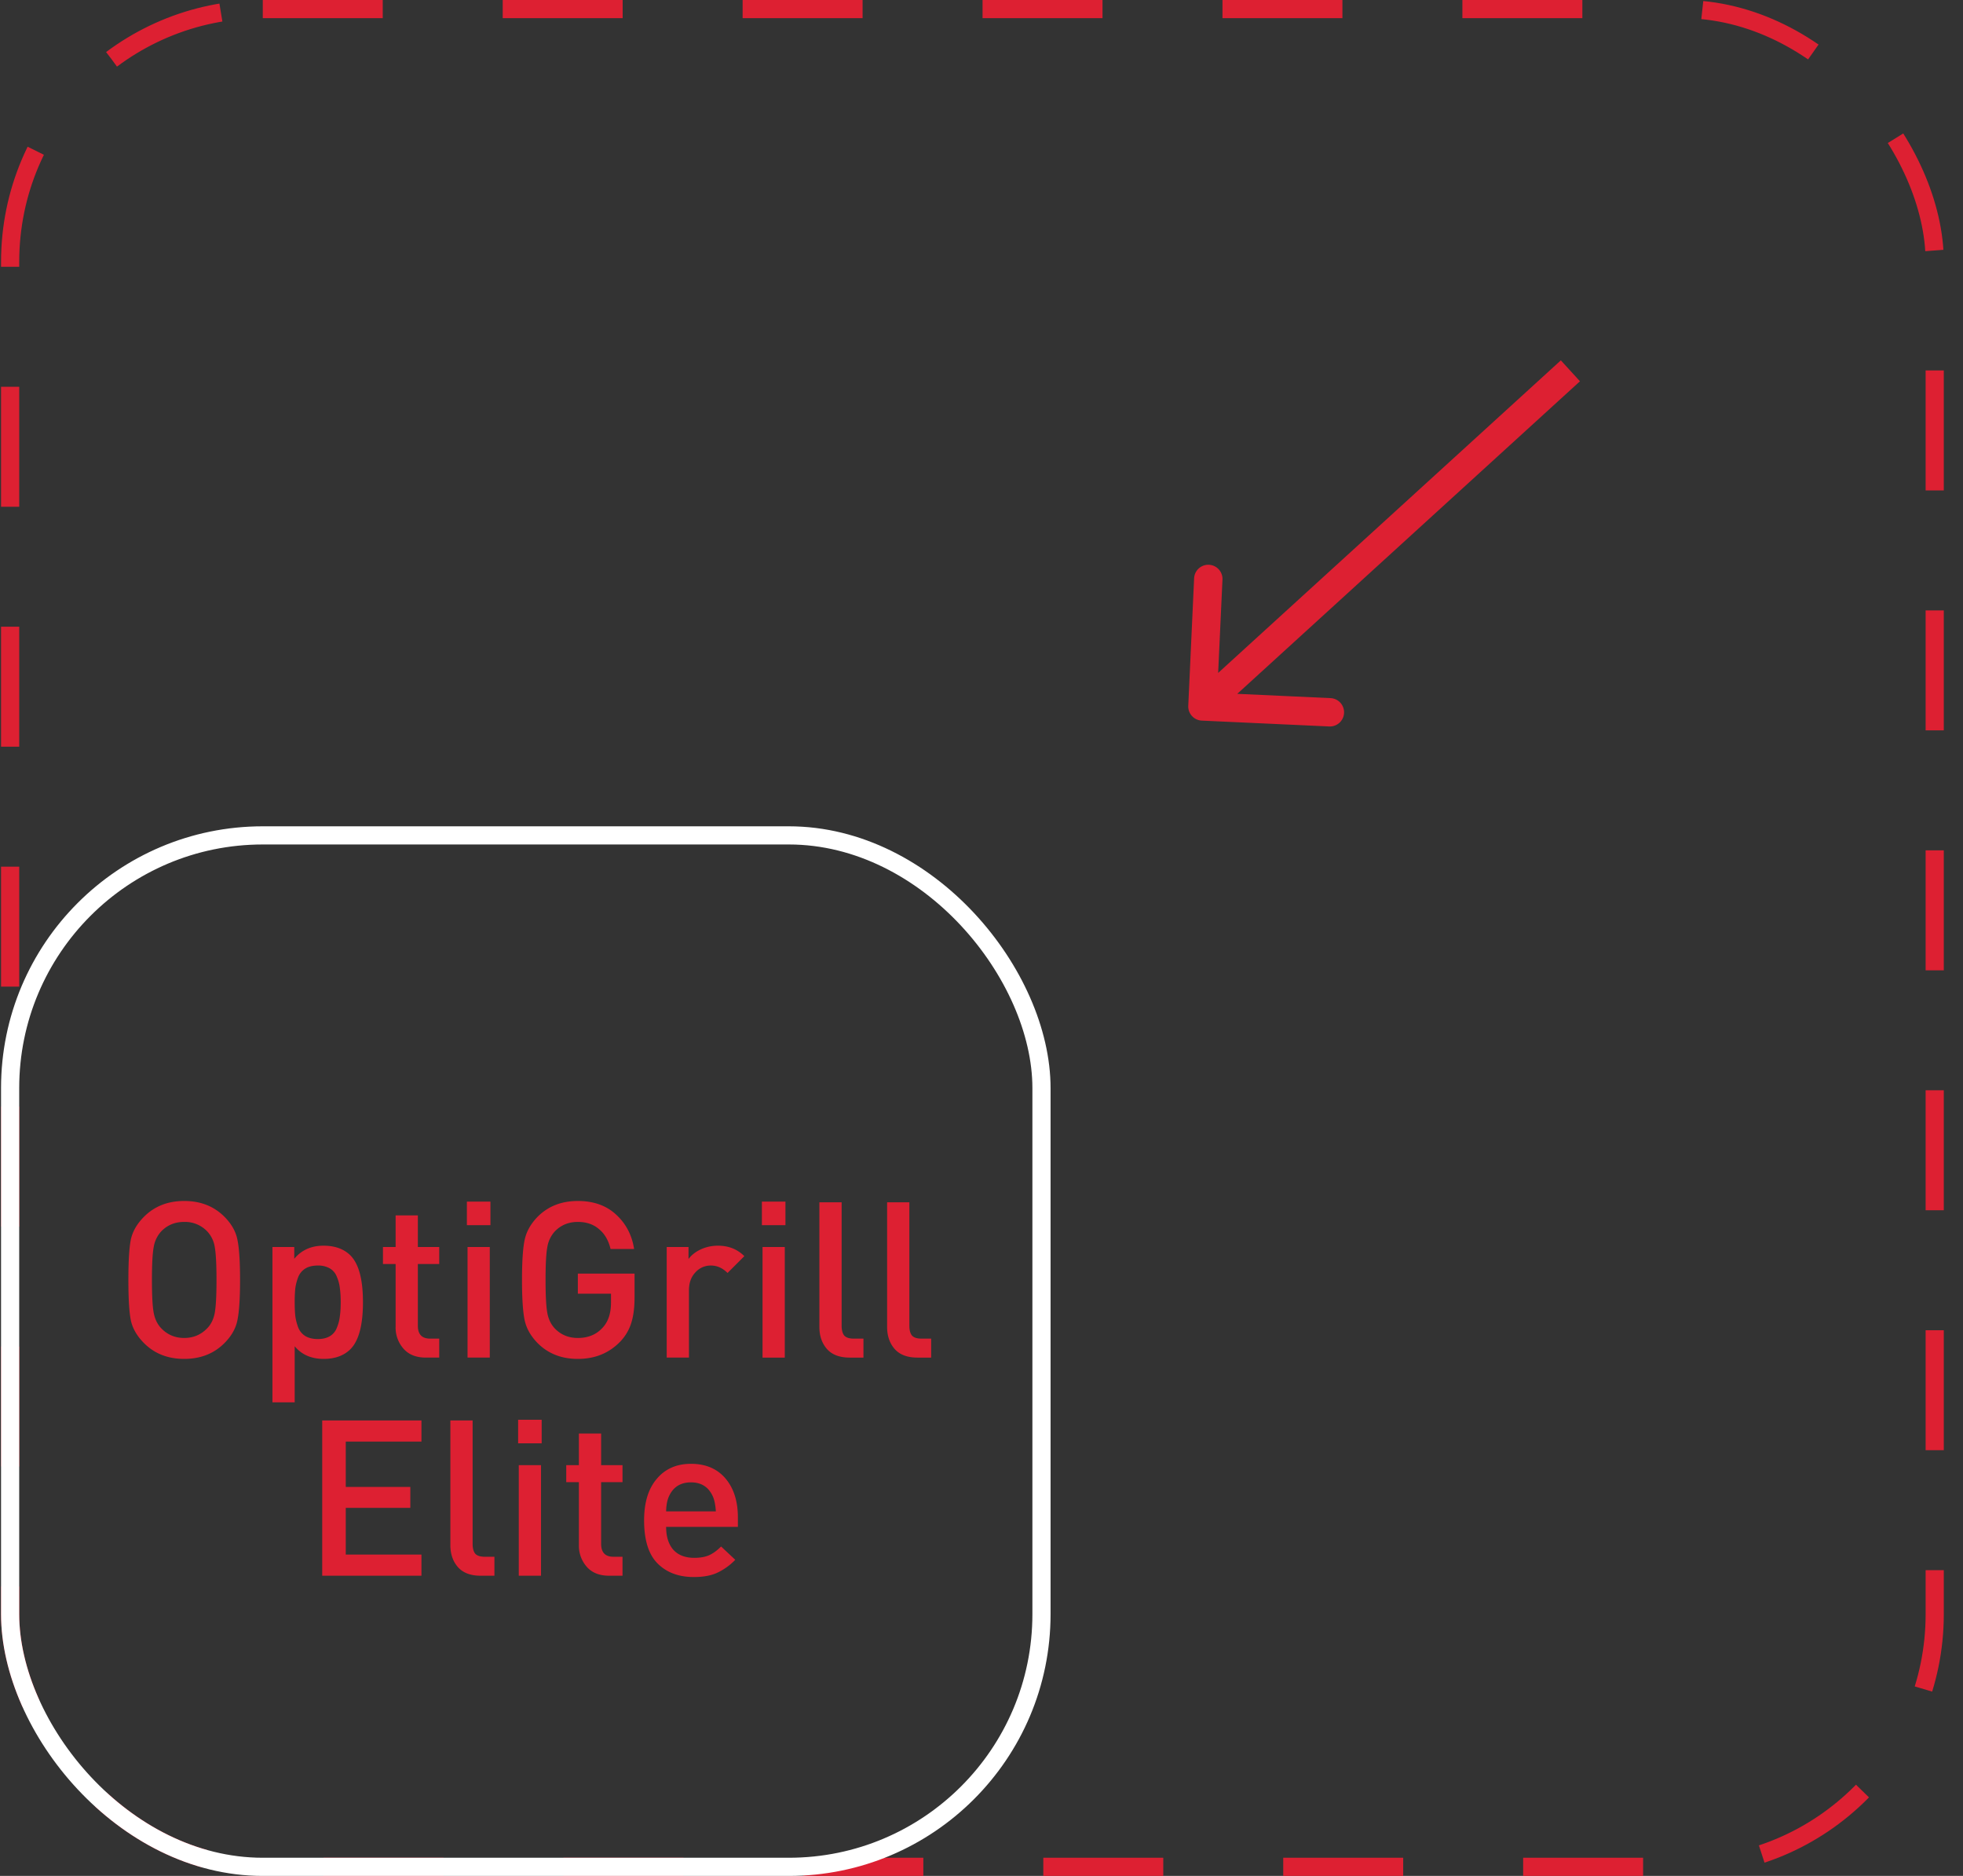 <svg width="90" height="86" fill="none" xmlns="http://www.w3.org/2000/svg"><rect width="100%" height="100%" fill="#333333" stroke="none"/><rect x=".465" y=".417" width="88.238" height="85.167" rx="11.583" stroke="#DD2032" stroke-width=".833" stroke-dasharray="5.5 5.5"/><rect x=".464" y="38.298" width="47.286" height="47.286" rx="11.583" stroke="#fff" stroke-width=".833"/><path d="M10.886 56.838c.08.38.12.993.12 1.84 0 .847-.04 1.46-.12 1.84-.073.38-.273.733-.6 1.06-.48.48-1.094.72-1.84.72-.747 0-1.36-.24-1.84-.72-.327-.327-.53-.68-.61-1.06-.074-.38-.11-.993-.11-1.84 0-.846.036-1.46.11-1.84.08-.38.283-.733.61-1.06.48-.48 1.093-.72 1.84-.72.746 0 1.36.24 1.84.72.327.327.527.68.6 1.06zm-1.04 3.35c.053-.287.08-.79.08-1.51s-.027-1.223-.08-1.51a1.34 1.34 0 00-.34-.71 1.403 1.403 0 00-1.06-.44c-.427 0-.78.147-1.06.44a1.398 1.398 0 00-.34.72c-.054.287-.08.787-.08 1.5 0 .714.026 1.214.08 1.5.053.287.166.524.34.71.286.3.64.45 1.06.45.42 0 .773-.15 1.06-.45.173-.18.286-.413.34-.7zm6.795-.49c0 1.047-.19 1.764-.57 2.15-.3.3-.71.45-1.23.45-.567 0-1.01-.193-1.33-.58v2.57h-1.02v-7.12h1v.54c.333-.4.78-.6 1.34-.6.526 0 .94.15 1.24.45.38.387.57 1.1.57 2.14zm-1.06.65c.026-.18.04-.396.04-.65 0-.253-.014-.47-.04-.65a1.766 1.766 0 00-.14-.52.75.75 0 00-.32-.38 1.066 1.066 0 00-.55-.13c-.227 0-.414.044-.56.13a.803.803 0 00-.33.38c-.067.167-.114.34-.14.52-.02.18-.03.397-.03.65 0 .254.01.47.03.65.026.18.073.357.14.53a.804.804 0 00.33.38c.153.087.34.13.56.13.22 0 .403-.043.55-.13a.75.75 0 00.32-.38c.073-.173.12-.35.14-.53zm4.557 1.89h-.61c-.447 0-.79-.136-1.03-.41a1.463 1.463 0 01-.36-1v-2.88h-.58v-.78h.58v-1.45h1.02v1.45h.98v.78h-.98v2.83c0 .394.187.59.56.59h.42v.87zm2.318 0h-1.02v-5.07h1.02v5.07zm.03-6.07h-1.08v-1.08h1.08v1.08zm6.607 3.31c0 .467-.05.857-.15 1.17a2.162 2.162 0 01-.49.84c-.514.54-1.167.81-1.96.81-.747 0-1.36-.24-1.84-.72-.32-.327-.52-.68-.6-1.06-.08-.386-.12-1-.12-1.84 0-.84.04-1.45.12-1.83.08-.386.28-.743.6-1.07.48-.48 1.093-.72 1.84-.72.72 0 1.303.207 1.75.62.453.414.73.94.83 1.58h-1.08c-.094-.393-.27-.697-.53-.91-.254-.22-.577-.33-.97-.33-.427 0-.78.147-1.06.44a1.397 1.397 0 00-.34.72c-.054.287-.08.787-.08 1.5 0 .714.026 1.217.08 1.51.053.287.166.523.34.71.28.293.633.44 1.06.44.493 0 .883-.17 1.17-.51.233-.267.35-.64.35-1.12v-.4h-1.52v-.92h2.6v1.09zm5.034-1.89l-.77.77c-.227-.226-.48-.34-.76-.34a.932.932 0 00-.72.32c-.194.207-.29.48-.29.82v3.08h-1.02v-5.07h1v.55c.133-.18.32-.327.56-.44.246-.113.51-.17.79-.17.486 0 .89.16 1.21.48zm1.854 4.65h-1.02v-5.07h1.02v5.07zm.03-6.07h-1.08v-1.08h1.08v1.08zm3.577 6.07h-.63c-.46 0-.807-.13-1.04-.39-.233-.267-.35-.603-.35-1.01v-5.72h1.02v5.66c0 .2.04.35.12.45.087.093.23.14.43.14h.45v.87zm3.105 0h-.63c-.46 0-.806-.13-1.04-.39-.233-.267-.35-.603-.35-1.01v-5.72h1.02v5.66c0 .2.04.35.12.45.087.093.23.14.43.14h.45v.87zm-23.37 10h-4.55v-7.12h4.55v.97h-3.47v2.08h2.96v.96h-2.96v2.14h3.47v.97zm3.346 0h-.63c-.46 0-.806-.13-1.04-.39-.233-.266-.35-.603-.35-1.01v-5.72h1.02v5.66c0 .2.04.35.12.45.087.094.23.14.43.14h.45v.87zm2.136 0h-1.02v-5.07h1.02v5.07zm.03-6.07h-1.08v-1.08h1.08v1.08zm3.706 6.07h-.61c-.446 0-.79-.136-1.03-.41a1.463 1.463 0 01-.36-1v-2.88h-.58v-.78h.58v-1.45h1.02v1.45h.98v.78h-.98v2.83c0 .393.187.59.56.59h.42v.87zm5.29-2.24h-3.29c0 .447.11.797.33 1.05.226.247.546.37.96.37.273 0 .5-.04.68-.12.18-.08.363-.213.55-.4l.65.61a2.81 2.81 0 01-.84.6c-.28.127-.634.19-1.06.19-.694 0-1.247-.207-1.66-.62-.414-.413-.62-1.073-.62-1.98 0-.813.193-1.447.58-1.9.386-.46.91-.69 1.57-.69.673 0 1.2.224 1.58.67.38.447.57 1.043.57 1.79v.43zm-1.01-.71c-.02-.3-.067-.53-.14-.69-.194-.427-.527-.64-1-.64-.48 0-.817.213-1.01.64-.08.174-.124.403-.13.69h2.28zM54.48 32.356a.65.65 0 00.62.68l5.843.268a.65.65 0 10.06-1.299l-5.195-.239.24-5.194a.65.65 0 00-1.3-.06l-.268 5.844zM71.562 16.52l-16.87 15.386.875.96L72.438 17.48l-.876-.96z" fill="#DD2032"/></svg>
